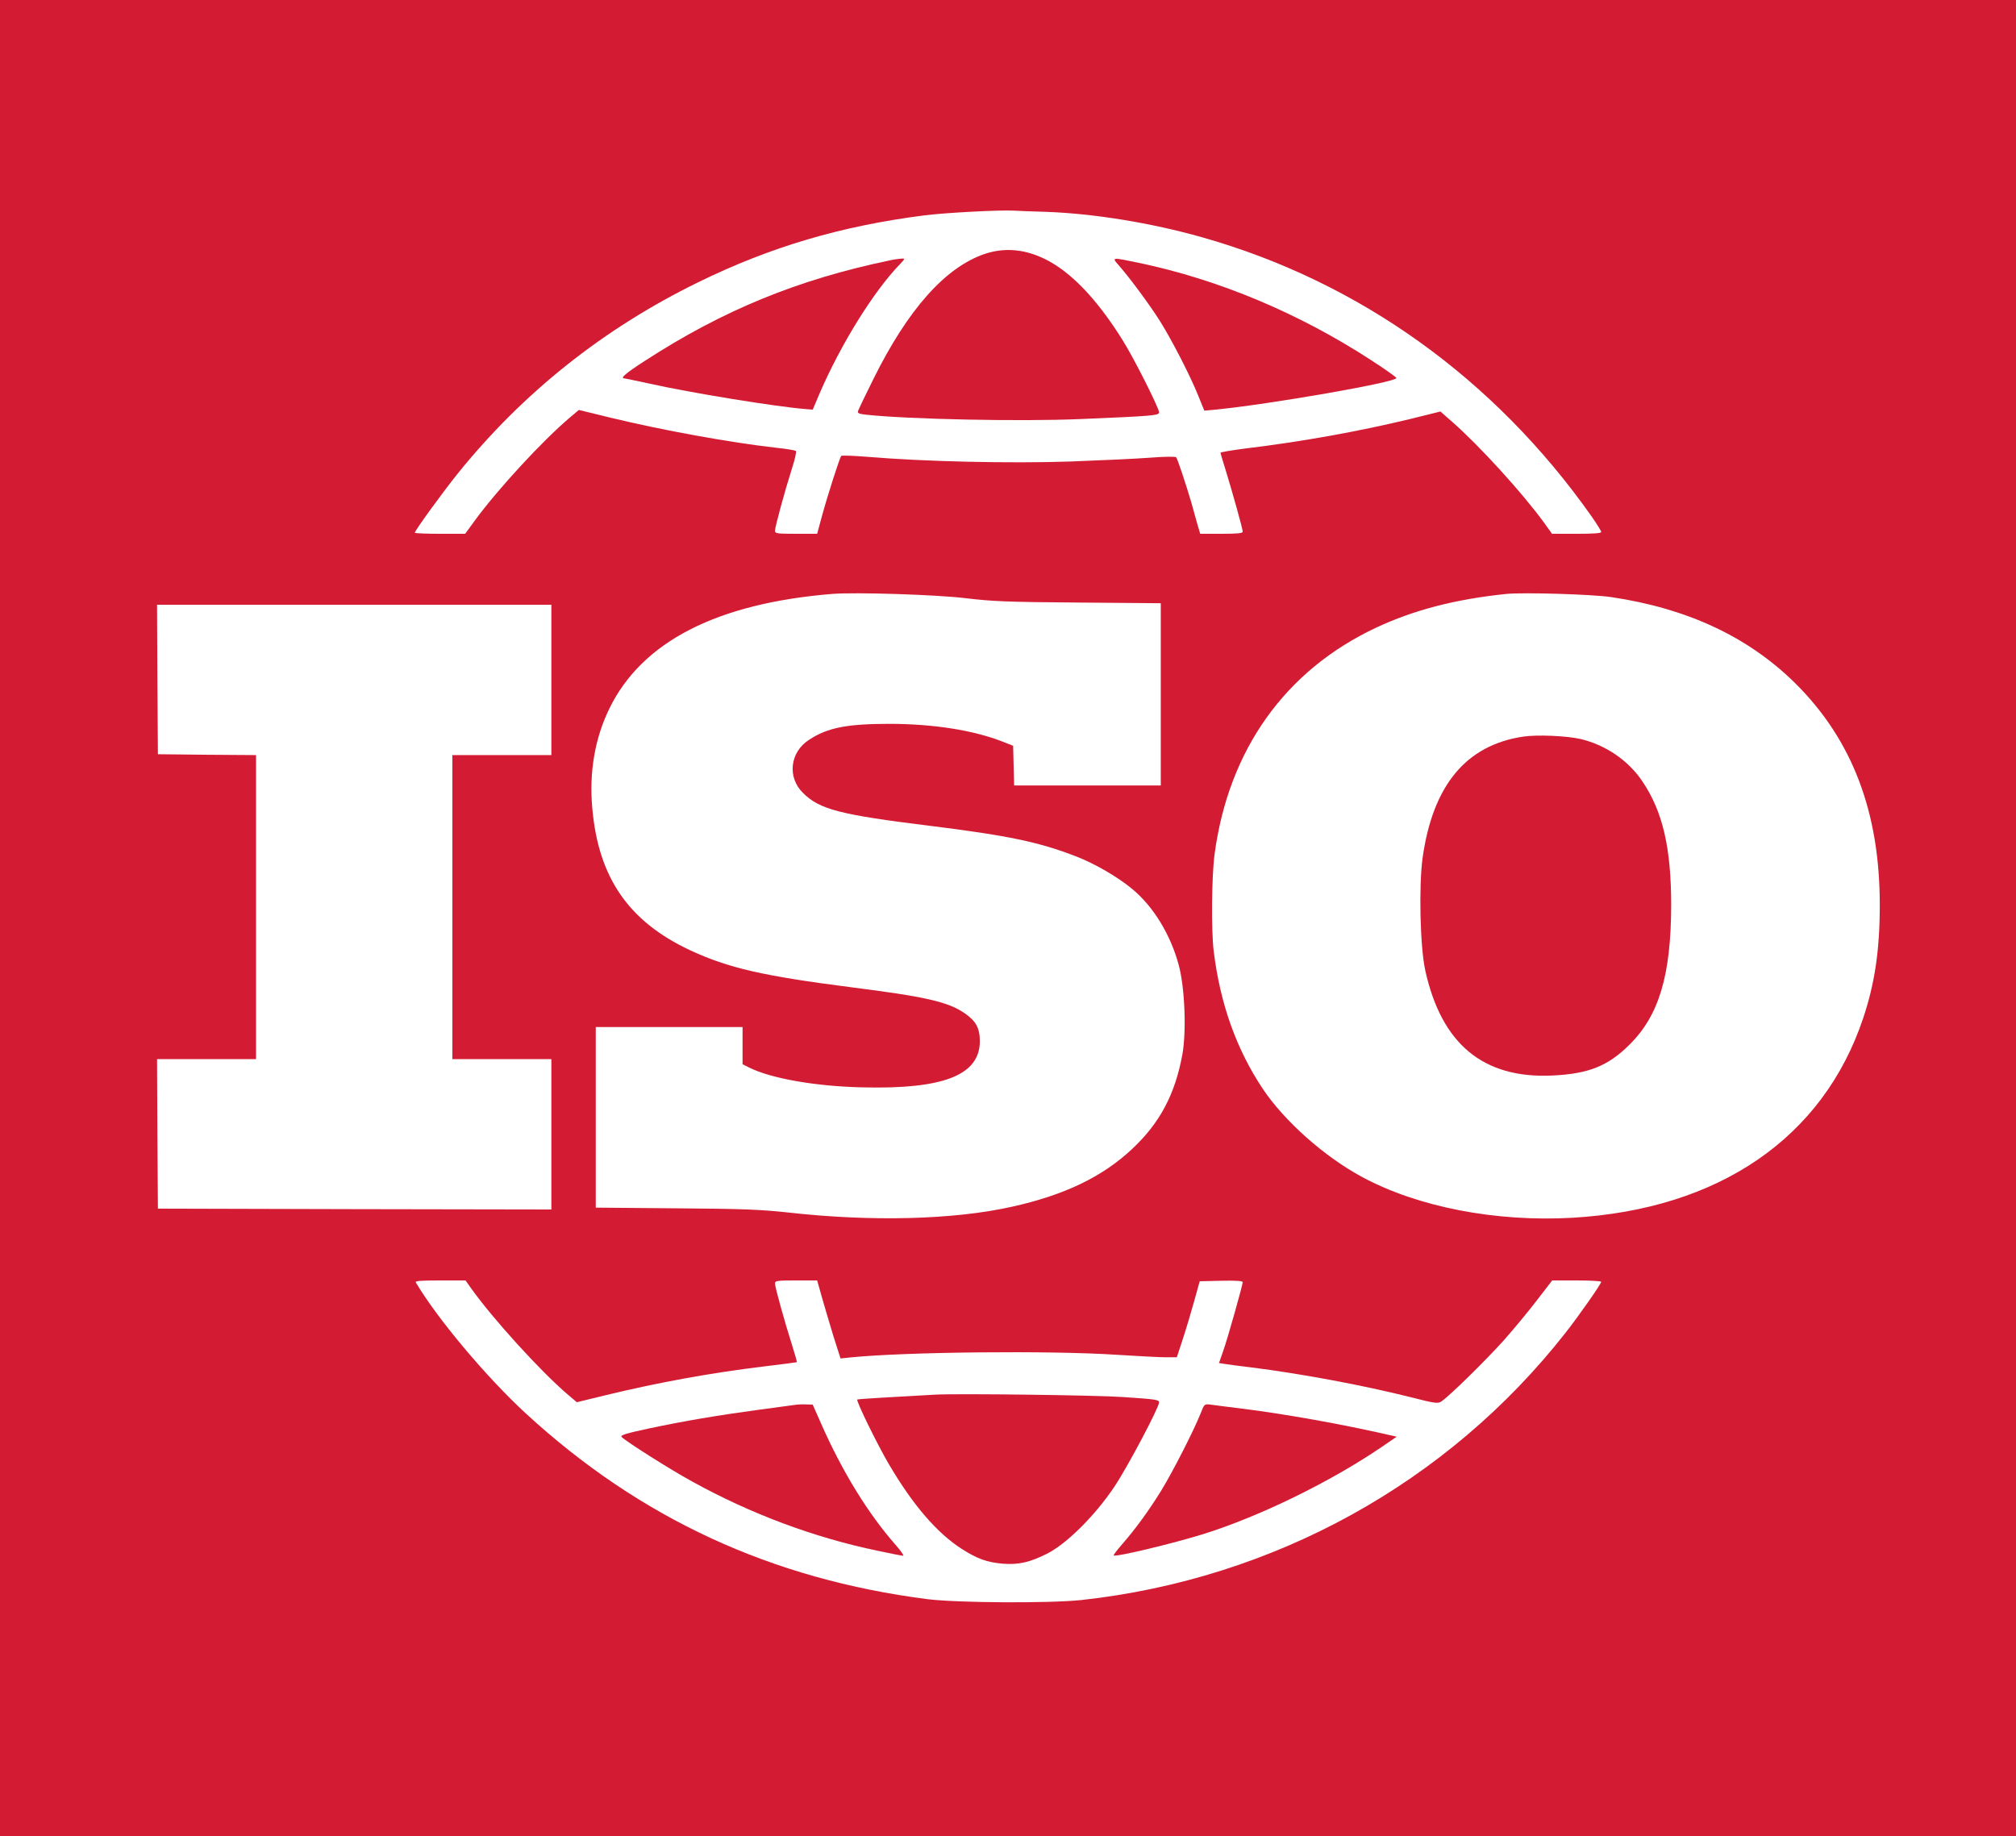 <svg width="101" height="92" viewBox="0 0 101 92" fill="none" xmlns="http://www.w3.org/2000/svg">
<rect x="0" y="0" width="101" height="92" fill="#333333" stroke="none"/>
<g clip-path="url(#clip0)">
<path d="M101 0H0V92H101V0Z" fill="white"/>
<path d="M0 46V92H50.5H101V46V0H50.5H0V46ZM52.382 10.613C54.793 10.698 57.667 11.164 60.232 11.891C68.117 14.126 74.873 18.976 79.731 25.865C79.996 26.246 80.219 26.601 80.219 26.652C80.219 26.72 79.834 26.745 78.987 26.745H77.755L77.362 26.195C76.276 24.705 74.155 22.369 72.761 21.142L72.162 20.617L70.7 20.981C68.083 21.616 65.201 22.133 62.328 22.48C61.678 22.564 61.147 22.657 61.147 22.683C61.147 22.716 61.267 23.123 61.412 23.58C61.746 24.672 62.259 26.5 62.259 26.635C62.259 26.72 61.994 26.745 61.19 26.745H60.13L59.984 26.254C59.916 25.992 59.77 25.501 59.685 25.179C59.411 24.248 58.992 22.987 58.924 22.911C58.89 22.869 58.325 22.877 57.675 22.928C57.034 22.979 55.212 23.064 53.639 23.123C50.62 23.224 46.369 23.131 43.53 22.894C42.803 22.835 42.179 22.81 42.145 22.843C42.076 22.911 41.461 24.816 41.17 25.89L40.939 26.745H39.887C38.92 26.745 38.826 26.728 38.826 26.593C38.826 26.407 39.314 24.612 39.682 23.453C39.827 23.013 39.913 22.623 39.87 22.59C39.836 22.564 39.408 22.488 38.912 22.437C36.577 22.175 33.191 21.557 30.599 20.931L29 20.541L28.547 20.922C27.17 22.09 24.955 24.494 23.817 26.043L23.304 26.745H22.047C21.346 26.745 20.782 26.72 20.782 26.694C20.782 26.584 22.15 24.705 22.92 23.741C26.204 19.669 30.223 16.47 34.978 14.143C38.604 12.365 42.145 11.324 46.309 10.791C47.361 10.656 50.149 10.512 50.799 10.554C50.962 10.563 51.68 10.597 52.382 10.613ZM48.362 29.97C49.696 30.131 50.449 30.165 54.032 30.19L58.154 30.224V34.794V39.356H54.477H50.808L50.782 38.366L50.757 37.367L50.243 37.164C48.773 36.588 46.797 36.275 44.599 36.267C42.435 36.267 41.461 36.453 40.528 37.071C39.57 37.689 39.434 38.95 40.229 39.728C41.059 40.558 42.076 40.82 46.609 41.379C50.526 41.87 52.039 42.183 53.938 42.919C54.853 43.275 56.008 43.943 56.726 44.544C57.786 45.416 58.659 46.855 59.061 48.378C59.36 49.512 59.446 51.696 59.232 52.856C58.864 54.836 58.111 56.258 56.734 57.553C55.246 58.958 53.331 59.88 50.688 60.464C47.772 61.116 43.641 61.218 39.502 60.752C38.082 60.6 37.261 60.566 33.849 60.541L29.847 60.507V55.979V51.459H33.524H37.202V52.39V53.321L37.535 53.49C38.621 54.032 40.853 54.43 43.205 54.481C47.259 54.582 49.08 53.871 49.089 52.178C49.089 51.518 48.901 51.163 48.336 50.773C47.515 50.198 46.361 49.936 42.675 49.47C38.245 48.903 36.492 48.505 34.568 47.608C31.497 46.169 29.984 43.977 29.676 40.524C29.505 38.696 29.804 36.986 30.531 35.497C32.164 32.154 35.902 30.232 41.691 29.758C42.854 29.665 46.874 29.792 48.362 29.97ZM80.732 29.919C84.546 30.486 87.582 31.908 89.934 34.227C92.799 37.062 94.184 40.702 94.175 45.365C94.175 47.6 93.927 49.275 93.337 51.036C91.328 57.011 86.119 60.583 78.79 61.014C74.95 61.235 71.042 60.481 68.246 58.975C66.356 57.959 64.346 56.173 63.26 54.548C61.943 52.568 61.13 50.3 60.805 47.65C60.677 46.593 60.703 43.918 60.848 42.809C61.549 37.562 64.389 33.584 68.955 31.442C70.862 30.554 72.924 30.021 75.472 29.758C76.327 29.674 79.791 29.775 80.732 29.919ZM27.623 34.066V37.833H25.143H22.663V45.45V53.067H25.143H27.623V56.834V60.6L17.771 60.583L7.911 60.557L7.885 56.808L7.868 53.067H10.348H12.828V45.45V37.833L10.374 37.816L7.911 37.79L7.885 34.041L7.868 30.3H17.746H27.623V34.066ZM23.604 64.552C24.69 66.076 27.067 68.691 28.41 69.842L28.898 70.257L30.291 69.918C32.968 69.267 35.619 68.784 38.356 68.454C39.203 68.353 39.904 68.259 39.921 68.251C39.938 68.243 39.827 67.862 39.682 67.396C39.331 66.304 38.826 64.493 38.826 64.307C38.826 64.171 38.929 64.155 39.887 64.155H40.939L41.17 64.975C41.298 65.433 41.563 66.313 41.751 66.939L42.11 68.065L42.589 68.014C45.352 67.735 52.553 67.659 55.931 67.879C56.991 67.946 58.103 68.005 58.402 68.005H58.958L59.249 67.117C59.411 66.626 59.668 65.771 59.822 65.213L60.104 64.197L61.181 64.171C61.9 64.155 62.259 64.18 62.259 64.239C62.259 64.383 61.515 67.024 61.284 67.684L61.07 68.293L61.344 68.336C61.498 68.361 62.097 68.446 62.687 68.513C65.192 68.826 68.305 69.41 70.666 70.003C71.889 70.316 72.034 70.333 72.205 70.223C72.616 69.952 74.463 68.132 75.352 67.142C75.865 66.558 76.618 65.653 77.02 65.119L77.764 64.155H78.987C79.663 64.155 80.219 64.188 80.219 64.222C80.219 64.332 79.09 65.94 78.431 66.778C72.53 74.302 63.816 79.11 54.177 80.168C52.587 80.337 47.986 80.312 46.48 80.126C38.655 79.127 32.062 76.08 26.34 70.816C24.373 69.004 21.91 66.076 20.833 64.256C20.782 64.18 21.047 64.155 22.047 64.155H23.322L23.604 64.552Z" fill="#D31C33"/>
<path d="M49.337 12.721C47.361 13.39 45.48 15.505 43.752 19.001C43.359 19.788 43.017 20.508 42.991 20.584C42.949 20.702 43.017 20.736 43.385 20.778C45.506 21.007 51.064 21.125 54.092 20.998C57.727 20.846 58.069 20.821 58.069 20.66C58.069 20.448 56.786 17.901 56.238 17.037C55.127 15.26 54.023 14.024 52.895 13.288C51.706 12.526 50.5 12.332 49.337 12.721Z" fill="#D31C33"/>
<path d="M44.556 13.051C39.972 14.007 36.227 15.539 32.31 18.078C31.352 18.696 31.044 18.959 31.284 18.959C31.318 18.959 31.865 19.077 32.498 19.212C34.568 19.678 38.886 20.381 40.392 20.499L40.717 20.524L41.076 19.678C42.119 17.266 43.744 14.634 45.061 13.263C45.352 12.958 45.352 12.949 45.155 12.958C45.035 12.966 44.77 13 44.556 13.051Z" fill="#D31C33"/>
<path d="M56.059 13.305C56.649 13.982 57.624 15.311 58.12 16.098C58.727 17.071 59.642 18.849 60.036 19.839L60.335 20.575L60.891 20.524C63.585 20.262 69.956 19.153 69.956 18.942C69.956 18.899 69.409 18.51 68.742 18.078C65.099 15.7 61.062 14.007 57.051 13.169C55.674 12.882 55.683 12.882 56.059 13.305Z" fill="#D31C33"/>
<path d="M76.293 36.91C73.445 37.342 71.786 39.347 71.273 42.97C71.076 44.383 71.145 47.422 71.401 48.607C72.214 52.314 74.309 54.049 77.772 53.888C79.577 53.803 80.561 53.414 81.629 52.348C83.118 50.883 83.716 48.861 83.725 45.365C83.725 42.496 83.306 40.676 82.296 39.17C81.595 38.112 80.458 37.333 79.192 37.028C78.482 36.867 77.003 36.8 76.293 36.91Z" fill="#D31C33"/>
<path d="M46.865 69.876C44.556 70.003 42.974 70.096 42.949 70.121C42.88 70.189 43.958 72.381 44.522 73.346C45.736 75.411 46.934 76.799 48.165 77.595C48.969 78.111 49.457 78.28 50.252 78.348C51.03 78.407 51.595 78.28 52.467 77.84C53.45 77.341 54.87 75.927 55.836 74.48C56.478 73.524 58.069 70.519 58.069 70.265C58.069 70.13 57.889 70.105 56.23 69.995C54.827 69.901 47.994 69.817 46.865 69.876Z" fill="#D31C33"/>
<path d="M39.81 70.392C39.673 70.409 38.852 70.519 37.988 70.638C35.936 70.917 34.328 71.188 32.523 71.569C31.378 71.814 31.07 71.907 31.138 71.992C31.292 72.178 33.541 73.609 34.67 74.226C37.595 75.843 40.776 77.036 43.958 77.697C44.616 77.84 45.198 77.95 45.249 77.95C45.3 77.95 45.138 77.713 44.881 77.417C43.496 75.852 42.187 73.719 41.127 71.306L40.716 70.376L40.391 70.367C40.212 70.359 39.955 70.367 39.81 70.392Z" fill="#D31C33"/>
<path d="M60.13 70.866C59.813 71.662 58.753 73.744 58.197 74.65C57.598 75.631 56.871 76.63 56.238 77.349C55.973 77.654 55.777 77.908 55.794 77.933C55.888 78.026 58.795 77.332 60.352 76.842C63.148 75.961 66.672 74.235 69.221 72.5L69.973 71.984L69.52 71.882C67.228 71.357 64.483 70.866 62.302 70.587C61.549 70.494 60.797 70.401 60.634 70.375C60.335 70.341 60.335 70.341 60.13 70.866Z" fill="#D31C33"/>
</g>
<defs>
<clipPath id="clip0">
<rect width="101" height="92" fill="white"/>
</clipPath>
</defs>
</svg>
